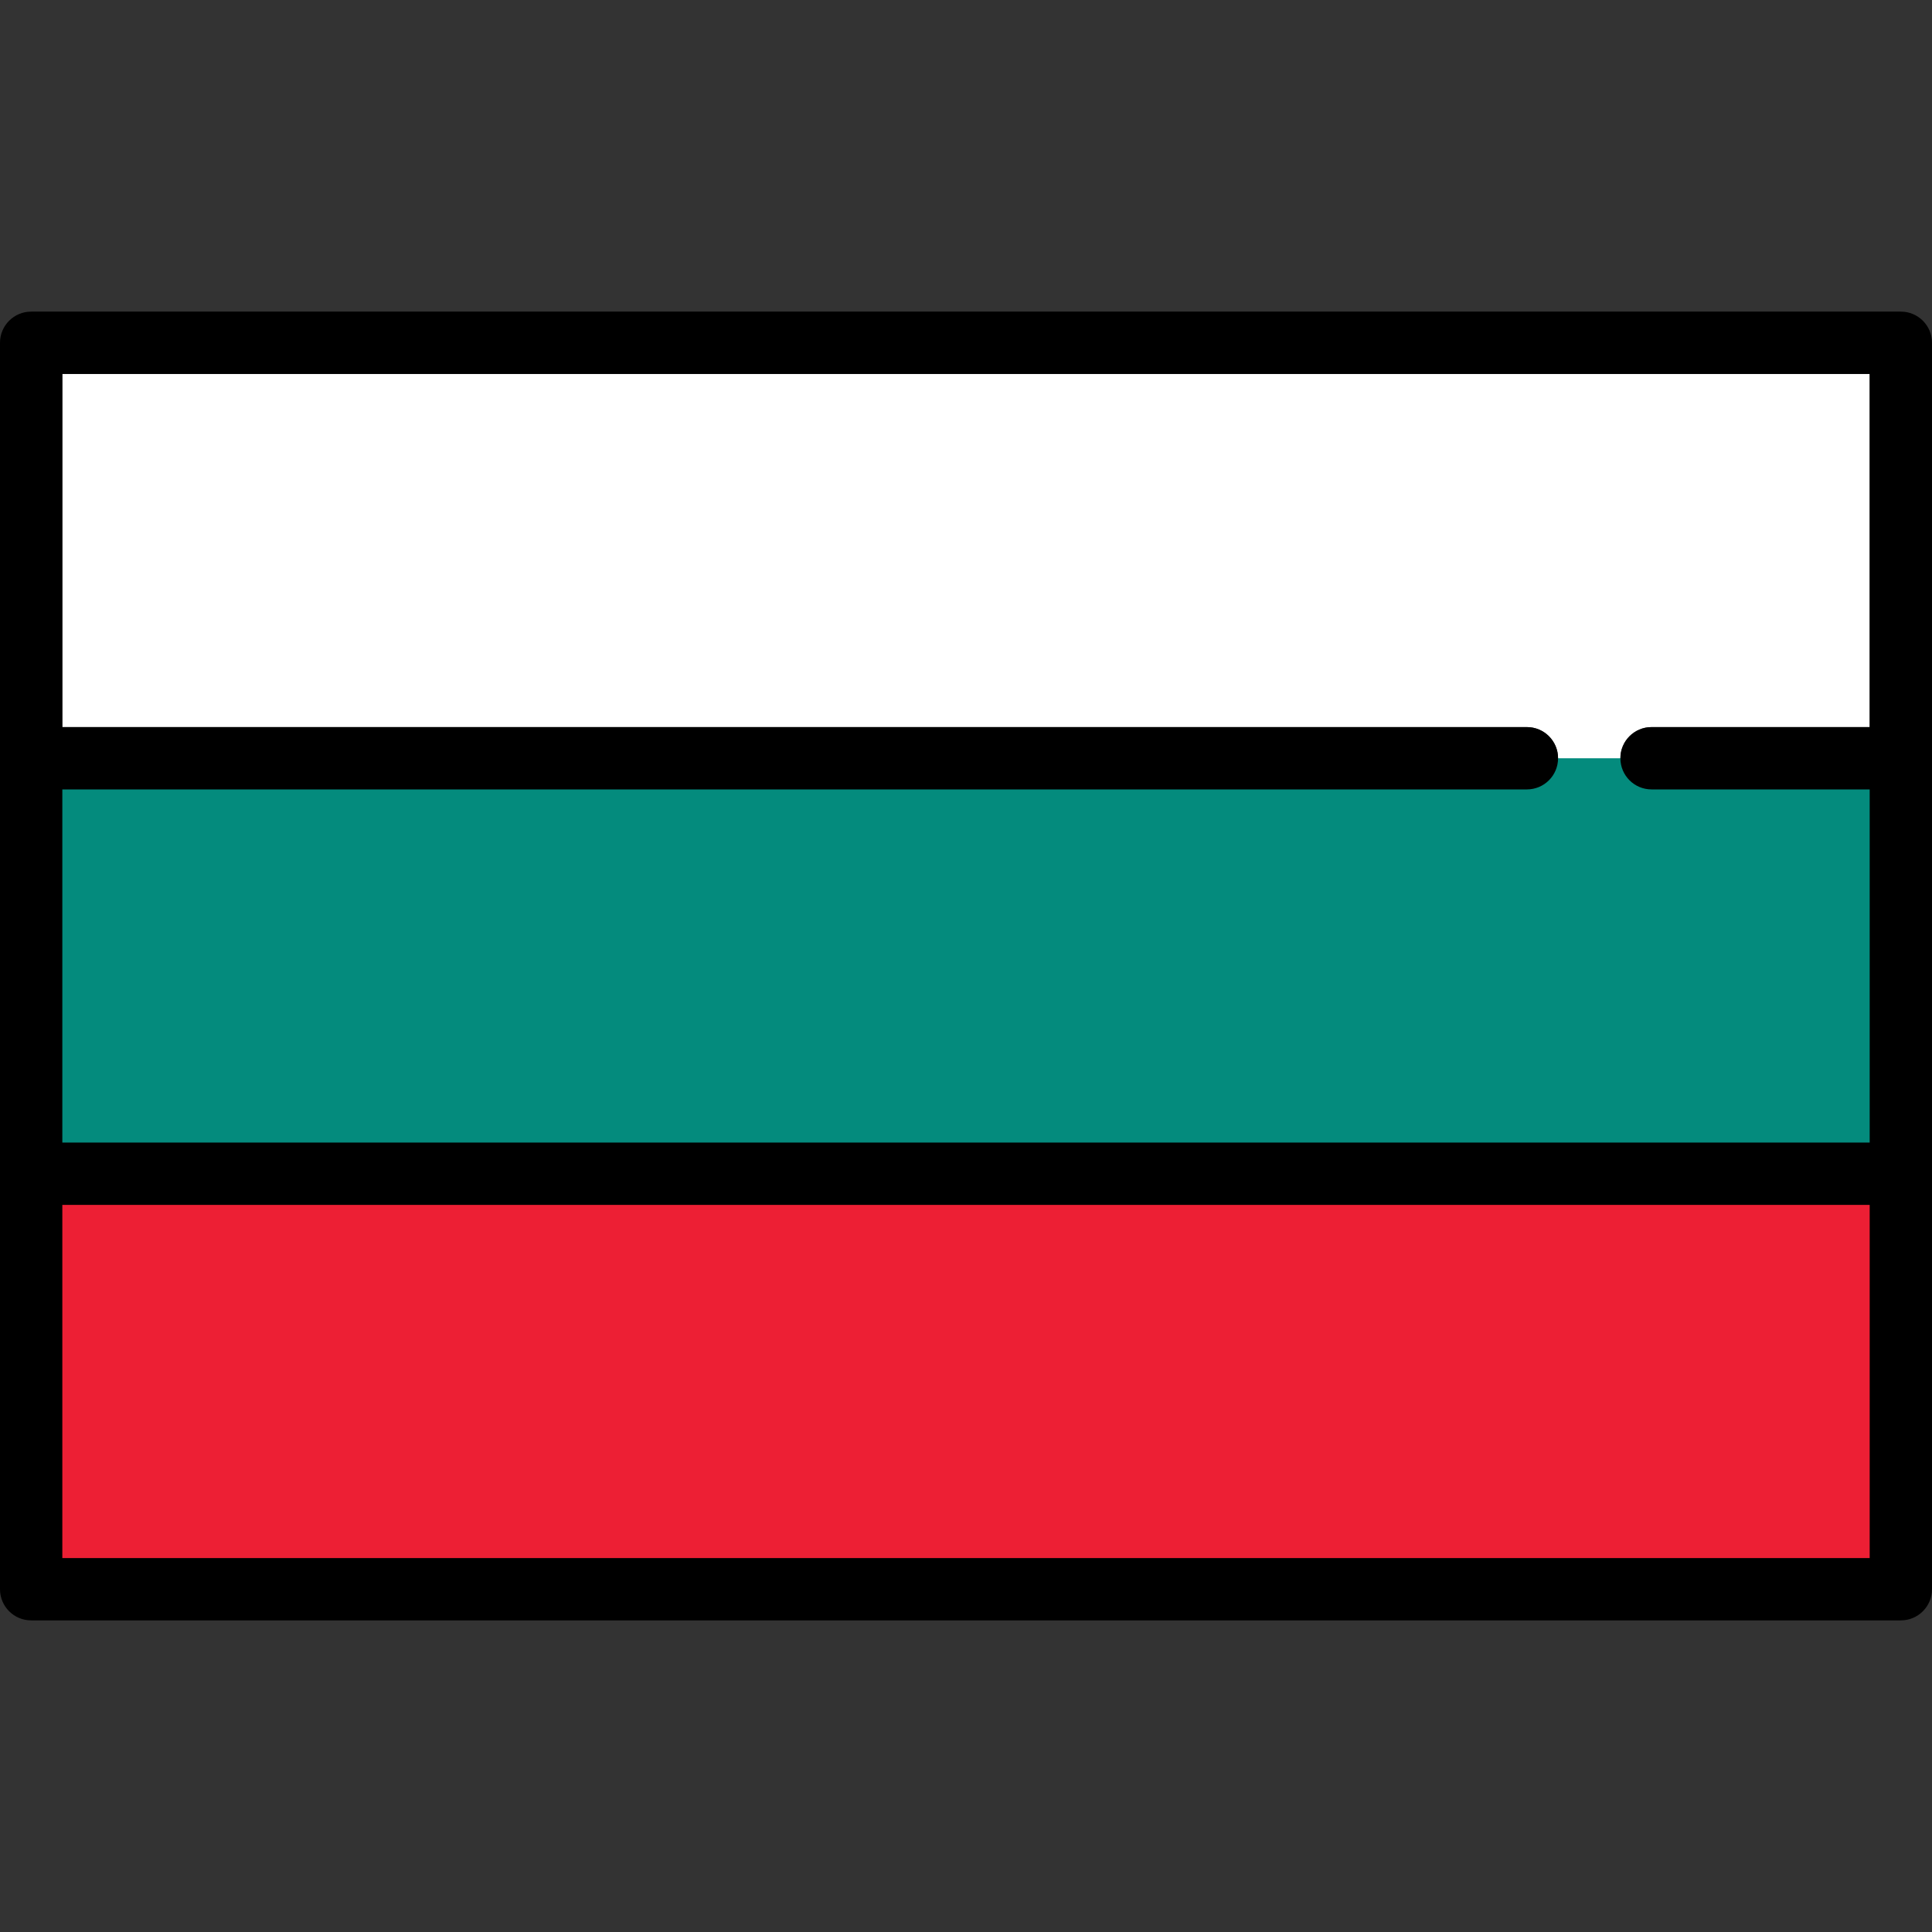 <?xml version="1.0" encoding="iso-8859-1"?>
<!-- Generator: Adobe Illustrator 19.0.0, SVG Export Plug-In . SVG Version: 6.00 Build 0)  -->
<svg version="1.1" id="Layer_1" xmlns="http://www.w3.org/2000/svg" xmlns:xlink="http://www.w3.org/1999/xlink" x="0px" y="0px"
	 viewBox="0 0 799.999 799.999" style="enable-background:new 0 0 799.999 799.999;" xml:space="preserve">
<rect x="0" y="0" width="799.999" height="799.999" fill="#333333" stroke="none"/>
<g>
	<path style="fill:#048B7D;" d="M24.807,474.117V325.881h607.451c6.563,0,11.903-5.34,11.903-11.903v-1h27.807v1
		c0,6.563,5.34,11.903,11.903,11.903h91.322v148.236H24.807z"/>
	<path style="fill:#048B7D;" d="M632.258,326.881H25.807v146.236h748.387V326.881h-90.322c-7.128,0-12.903-5.777-12.903-12.903
		h-25.807C645.161,321.103,639.386,326.881,632.258,326.881z"/>
	<path style="fill:#FFFFFF;" d="M632.258,301.074c7.128,0,12.903,5.777,12.903,12.903h25.807c0-7.126,5.775-12.903,12.903-12.903
		h90.322V154.838H25.807v146.236H632.258z"/>
	<rect x="24.807" y="497.924" style="fill:#ED1F34;" width="750.387" height="148.236"/>
	<rect x="25.807" y="498.924" style="fill:#ED1F34;" width="748.387" height="146.236"/>
	<path d="M787.097,129.031H12.903C5.777,129.031,0,134.809,0,141.935v516.129c0,7.126,5.777,12.903,12.903,12.903h774.193
		c7.128,0,12.903-5.777,12.903-12.903V141.935C800,134.809,794.225,129.031,787.097,129.031z M774.193,154.838v146.236h-90.322
		c-7.128,0-12.903,5.777-12.903,12.903s5.775,12.903,12.903,12.903h90.322v146.236H25.807V326.881h606.451
		c7.128,0,12.903-5.777,12.903-12.903s-5.775-12.903-12.903-12.903H25.807V154.838H774.193z M25.807,645.16V498.924h748.387V645.16
		H25.807z"/>
</g>
<g>
</g>
<g>
</g>
<g>
</g>
<g>
</g>
<g>
</g>
<g>
</g>
<g>
</g>
<g>
</g>
<g>
</g>
<g>
</g>
<g>
</g>
<g>
</g>
<g>
</g>
<g>
</g>
<g>
</g>
</svg>
